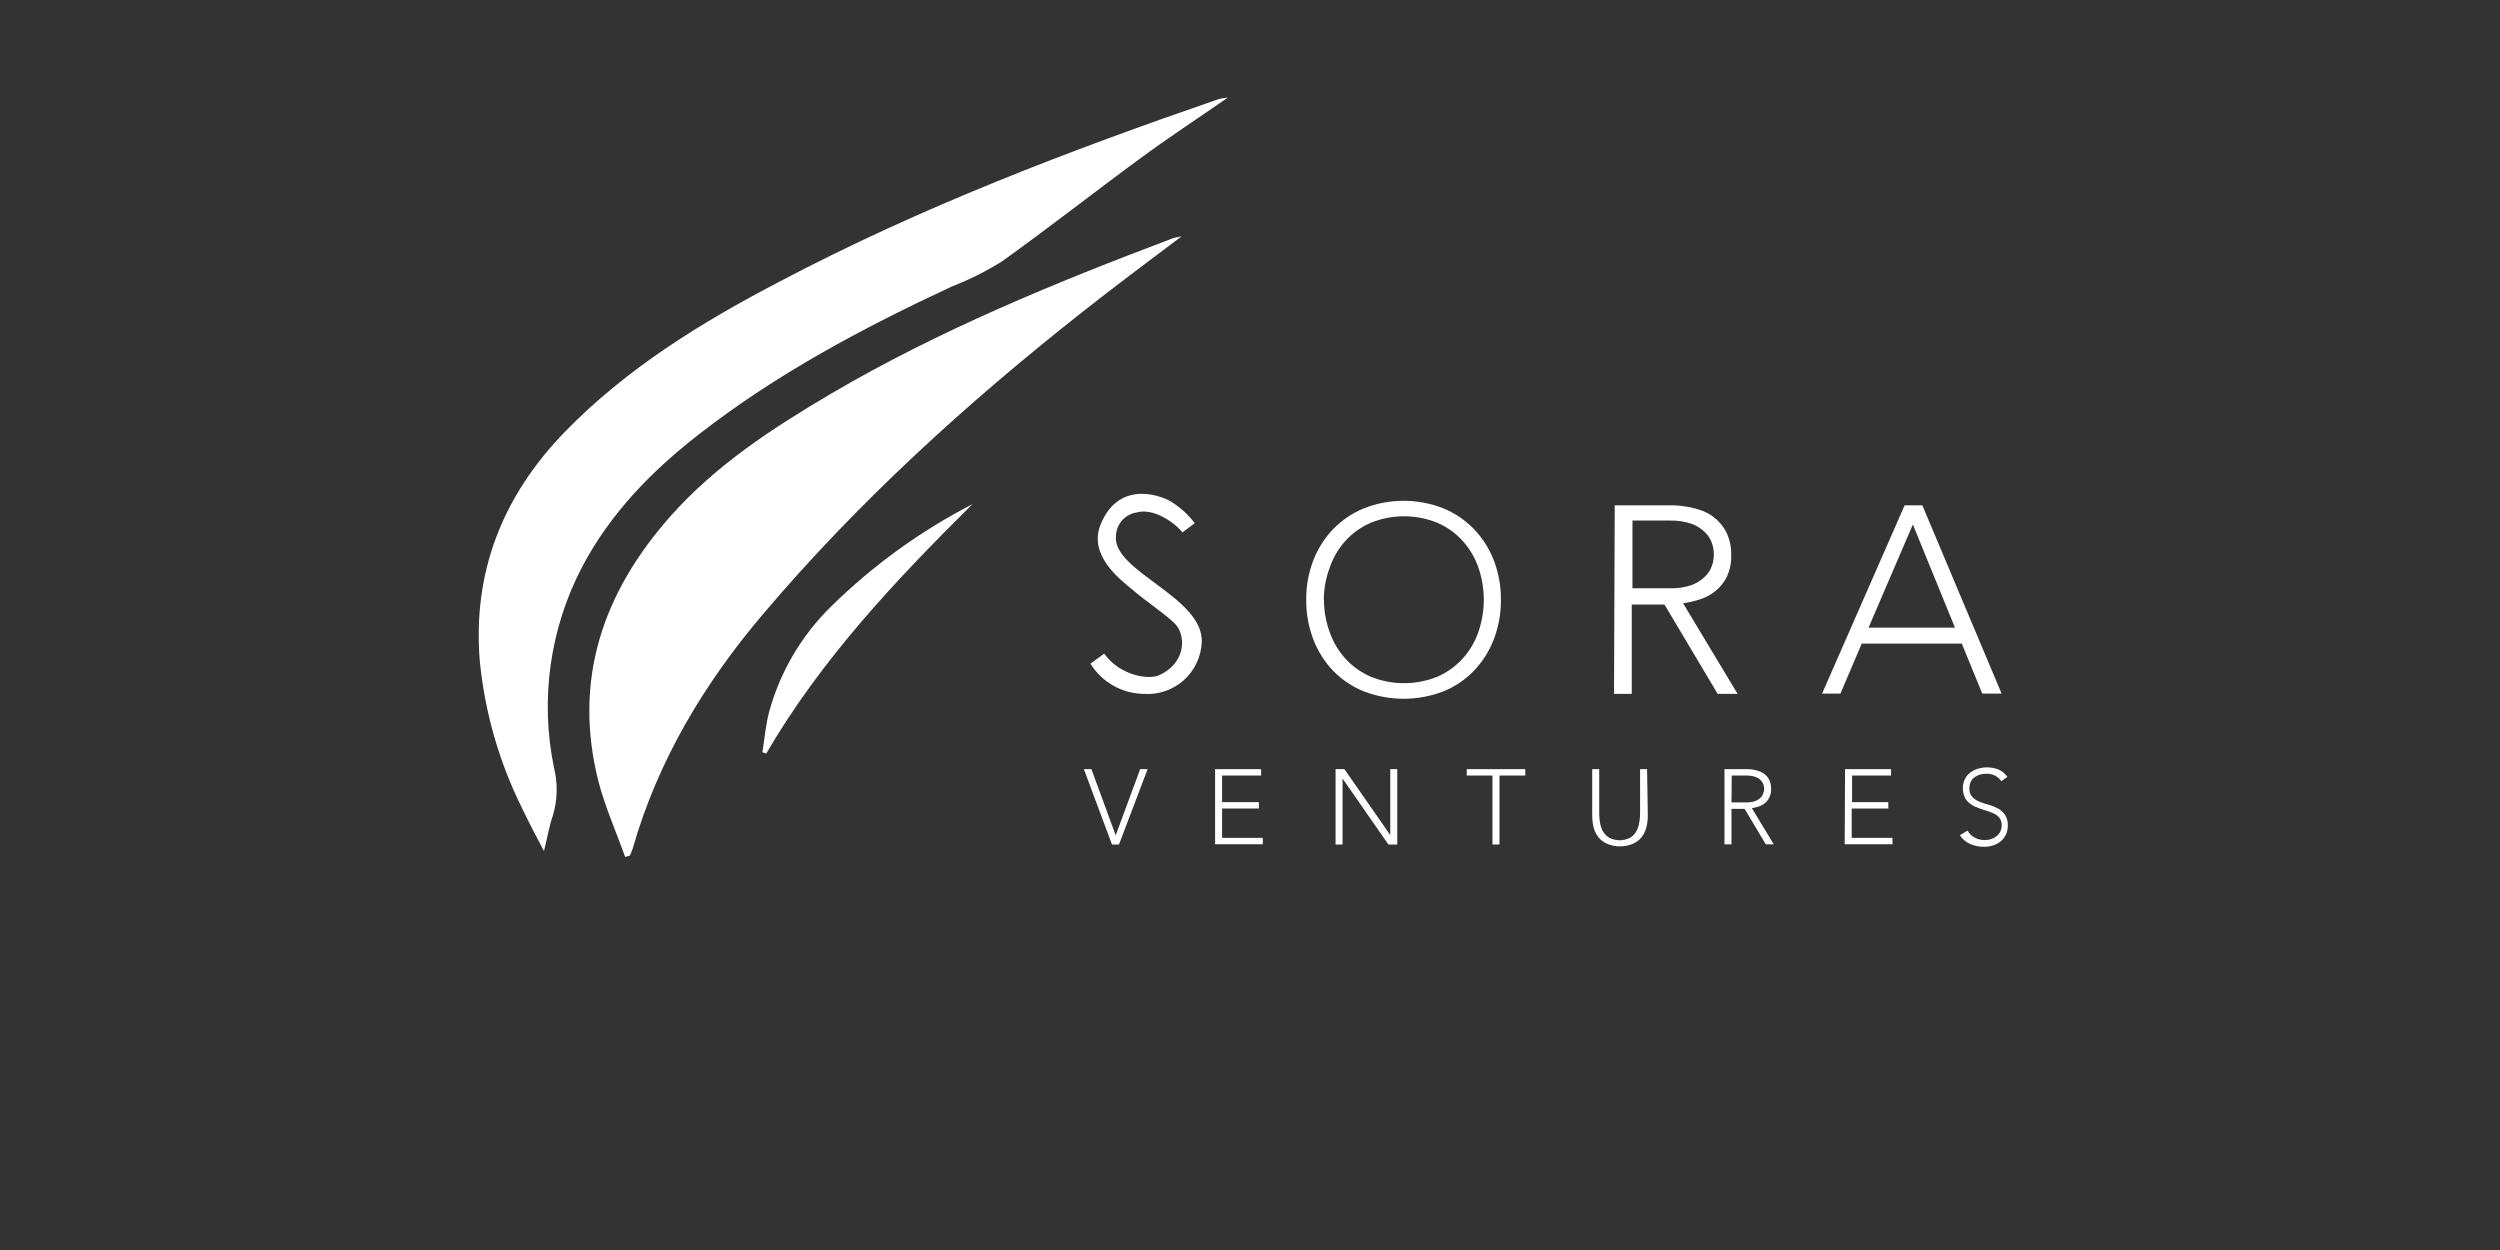 <svg width="282" height="141" viewBox="0 0 282 141" fill="none" xmlns="http://www.w3.org/2000/svg">
<rect x="0" y="0" width="282" height="141" fill="#333333" stroke="none"/>
<path d="M2.13623e-06 2.13623e-06H0.85L3.59 7.46L6.35 2.13623e-06H7.19L3.96 8.5H3.17L2.13623e-06 2.13623e-06Z" transform="translate(122.261 86.76)" fill="#ffffff"/>
<path d="M-2.44141e-06 2.13623e-06H5.19V0.72H0.79V3.72H4.94V4.44H0.79V7.75H5.38V8.47H-2.44141e-06V2.13623e-06Z" transform="translate(137.062 86.76)" fill="#ffffff"/>
<path d="M1.52588e-06 2.13623e-06H1L6.17 7.44V2.13623e-06H6.96V8.5H5.96L0.79 1.06V8.5H1.52588e-06V2.13623e-06Z" transform="translate(150.651 86.76)" fill="#ffffff"/>
<path d="M2.9 0.72H-3.05176e-06V2.13623e-06H6.6V0.72H3.69V8.5H2.9V0.72Z" transform="translate(165.451 86.76)" fill="#ffffff"/>
<path d="M6.27 5.24C6.273 5.682 6.219 6.122 6.11 6.55C6.017 6.95 5.84 7.325 5.59 7.65C5.327 7.987 4.983 8.252 4.59 8.42C4.129 8.611 3.634 8.71 3.135 8.71C2.636 8.71 2.141 8.611 1.68 8.42C1.287 8.252 0.943 7.987 0.68 7.65C0.43 7.324 0.249 6.949 0.15 6.55C0.049 6.121 -0.001 5.681 1.96941e-05 5.24V2.13623e-06H0.79V5C0.792 5.335 0.819 5.669 0.87 6C0.924 6.349 1.036 6.687 1.2 7C1.371 7.296 1.611 7.547 1.9 7.73C2.27 7.92 2.679 8.02 3.095 8.02C3.511 8.02 3.92 7.92 4.29 7.73C4.578 7.549 4.816 7.298 4.98 7C5.154 6.691 5.266 6.352 5.31 6C5.369 5.67 5.399 5.335 5.4 5V2.13623e-06H6.19L6.27 5.24Z" transform="translate(179.602 86.76)" fill="#ffffff"/>
<path d="M4.27246e-06 2.13623e-06H2.23H2.69C3.138 0.018 3.58 0.105 4 0.26C4.227 0.349 4.437 0.478 4.62 0.64C4.816 0.819 4.973 1.037 5.08 1.28C5.208 1.577 5.269 1.897 5.26 2.22C5.273 2.565 5.2 2.909 5.05 3.22C4.921 3.472 4.741 3.693 4.52 3.87C4.309 4.029 4.072 4.151 3.82 4.23C3.582 4.307 3.338 4.364 3.09 4.4L5.56 8.48H4.66L2.27 4.48H0.79V8.48H4.27246e-06V2.13623e-06ZM0.79 3.75H2.48C2.821 3.761 3.16 3.707 3.48 3.59C3.706 3.51 3.911 3.38 4.08 3.21C4.219 3.074 4.322 2.906 4.38 2.72C4.435 2.565 4.468 2.404 4.48 2.24C4.476 2.077 4.449 1.915 4.4 1.76C4.343 1.571 4.24 1.399 4.1 1.26C3.931 1.09 3.726 0.96 3.5 0.88C3.179 0.768 2.84 0.714 2.5 0.72H0.82L0.79 3.75Z" transform="translate(194.521 86.76)" fill="#ffffff"/>
<path d="M0.04 2.13623e-06H5.23V0.72H0.83V3.72H4.92V4.44H0.79V7.75H5.39V8.47H1.83105e-06L0.04 2.13623e-06Z" transform="translate(208.082 86.76)" fill="#ffffff"/>
<path d="M0.87 7.13C1.057 7.469 1.338 7.747 1.68 7.93C2.031 8.115 2.423 8.208 2.82 8.2C3.072 8.202 3.322 8.161 3.56 8.08C3.781 8.001 3.987 7.886 4.17 7.74C4.346 7.592 4.486 7.406 4.581 7.197C4.676 6.988 4.724 6.76 4.72 6.53C4.731 6.274 4.668 6.021 4.54 5.8C4.412 5.604 4.241 5.44 4.04 5.32C3.817 5.192 3.583 5.084 3.34 5L2.53 4.74C2.26 4.65 1.99 4.55 1.73 4.44C1.475 4.33 1.239 4.182 1.03 4C0.813 3.815 0.641 3.582 0.53 3.32C0.397 3.004 0.332 2.663 0.34 2.32C0.337 1.973 0.416 1.631 0.57 1.32C0.709 1.032 0.915 0.782 1.17 0.59C1.431 0.392 1.726 0.243 2.04 0.15C2.802 -0.077 3.618 -0.046 4.36 0.24C4.762 0.421 5.108 0.708 5.36 1.07L4.68 1.56C4.5 1.297 4.26 1.081 3.98 0.93C3.67 0.777 3.326 0.705 2.98 0.72C2.733 0.717 2.487 0.751 2.25 0.82C2.034 0.883 1.83 0.985 1.65 1.12C1.474 1.253 1.33 1.424 1.23 1.62C1.125 1.841 1.073 2.085 1.08 2.33C1.062 2.51 1.081 2.691 1.136 2.863C1.191 3.035 1.281 3.194 1.4 3.33C1.628 3.566 1.905 3.75 2.21 3.87C2.554 4.013 2.908 4.13 3.27 4.22C3.616 4.32 3.951 4.454 4.27 4.62C4.594 4.786 4.872 5.03 5.08 5.33C5.32 5.697 5.436 6.132 5.41 6.57C5.417 6.906 5.349 7.239 5.211 7.546C5.072 7.852 4.867 8.123 4.61 8.34C4.358 8.545 4.07 8.701 3.76 8.8C3.437 8.904 3.1 8.958 2.76 8.96C2.228 8.966 1.701 8.864 1.21 8.66C0.717 8.453 0.296 8.105 7.32422e-06 7.66L0.87 7.13Z" transform="translate(221.071 86.56)" fill="#ffffff"/>
<path d="M84.511 0C81.001 2.43 77.751 4.56 74.631 6.86C69.391 10.7 64.291 14.72 59.001 18.5C57.22 19.611 55.339 20.551 53.381 21.31C43.311 26 33.511 31.21 24.711 38.09C19.461 42.19 14.871 46.89 11.711 52.86C8.025 59.852 6.89 67.911 8.501 75.65C8.934 77.414 8.885 79.261 8.361 81C7.961 82.13 7.781 83.34 7.361 85C6.361 83.12 5.621 81.69 4.921 80.23C2.318 75.016 0.691 69.37 0.121 63.57C-0.709 53.47 2.741 44.9 9.711 37.72C16.681 30.54 25.191 25.32 34.021 20.72C49.891 12.36 66.581 6 83.491 0.17C83.681 0.11 83.901 0.1 84.511 0Z" transform="translate(54 11)" fill="#ffffff"/>
<path d="M66.804 -1.52588e-07C62.804 3 59.114 5.77 55.504 8.62C42.524 18.86 30.344 29.93 19.644 42.55C12.974 50.4 7.724 59.11 4.874 69.12C4.794 69.37 4.664 69.61 4.564 69.86L4.034 70C3.034 67.17 1.794 64.41 1.034 61.51C-1.876 50.03 1.514 40.17 9.204 31.51C14.334 25.75 20.714 21.61 27.274 17.74C39.524 10.56 52.614 5.2 65.864 0.2C66.174 0.117 66.488 0.05 66.804 -1.52588e-07Z" transform="translate(66.477 26.66)" fill="#ffffff"/>
<path d="M23.69 -1.06812e-06C15 8.61 6.64 17.48 0.43 28.13L0 27.98C0.24 26.46 0.37 24.91 0.76 23.42C1.996 18.905 4.412 14.802 7.76 11.53C12.46 6.907 17.83 3.02 23.69 -1.06812e-06Z" transform="translate(86.001 56.87)" fill="#ffffff"/>
<path d="M1.55 18.026C3.33 20.516 6.61 21.026 7.8 20.436C10.62 19.136 10.8 16.306 9.74 14.886C9.13 14.056 5.94 11.886 4.83 10.886C3.25 9.596 -0.3 6.886 1.18 3.376C3.35 -1.824 8.43 0.376 9.24 0.976C10.212 1.6 11.068 2.389 11.77 3.306L10.37 4.356C9.9 3.646 7.37 1.516 5.24 2.096C4.596 2.19 4.006 2.508 3.575 2.995C3.143 3.482 2.897 4.105 2.88 4.756C2.45 8.756 12.78 11.636 12.56 16.756C12.521 17.571 12.319 18.371 11.966 19.107C11.613 19.844 11.116 20.502 10.505 21.044C9.893 21.585 9.18 21.998 8.406 22.26C7.633 22.521 6.814 22.625 6 22.566C4.794 22.547 3.612 22.225 2.563 21.629C1.515 21.033 0.633 20.182 0 19.156L1.55 18.026Z" transform="translate(123.001 55.704)" fill="#ffffff"/>
<path d="M0.001 11.16C-0.016 9.632 0.259 8.115 0.811 6.69C1.32 5.38 2.085 4.183 3.061 3.17C4.045 2.163 5.226 1.37 6.531 0.84C9.395 -0.28 12.576 -0.28 15.441 0.84C16.742 1.37 17.92 2.164 18.901 3.17C19.876 4.183 20.641 5.38 21.151 6.69C21.703 8.115 21.978 9.632 21.961 11.16C21.977 12.695 21.702 14.218 21.151 15.65C20.644 16.968 19.879 18.172 18.901 19.19C17.923 20.198 16.744 20.988 15.441 21.51C12.571 22.604 9.4 22.604 6.531 21.51C5.225 20.991 4.043 20.204 3.061 19.2C2.083 18.182 1.318 16.978 0.811 15.66C0.258 14.225 -0.016 12.698 0.001 11.16ZM2.001 11.16C2 12.42 2.223 13.669 2.661 14.85C3.053 15.961 3.665 16.982 4.461 17.85C5.257 18.709 6.224 19.39 7.301 19.85C9.697 20.815 12.374 20.815 14.771 19.85C15.844 19.39 16.809 18.709 17.601 17.85C18.396 16.982 19.009 15.961 19.401 14.85C20.241 12.462 20.241 9.859 19.401 7.47C19.009 6.359 18.396 5.339 17.601 4.47C16.809 3.612 15.844 2.93 14.771 2.47C12.374 1.505 9.697 1.505 7.301 2.47C6.224 2.93 5.257 3.612 4.461 4.47C3.661 5.351 3.048 6.385 2.661 7.51C2.221 8.677 1.991 9.913 1.981 11.16H2.001Z" transform="translate(147.341 56.49)" fill="#ffffff"/>
<path d="M0.08 0H5.66H6.8C7.323 0.025 7.845 0.085 8.36 0.18C8.944 0.287 9.516 0.447 10.07 0.66C10.65 0.89 11.179 1.229 11.63 1.66C12.111 2.11 12.498 2.65 12.77 3.25C13.089 3.988 13.243 4.786 13.22 5.59C13.254 6.46 13.076 7.325 12.7 8.11C12.38 8.735 11.93 9.284 11.38 9.72C10.853 10.126 10.256 10.434 9.62 10.63C9.023 10.82 8.411 10.961 7.79 11.05L13.94 21.27H11.69L5.69 11.19H2V21.27H-2.44141e-06L0.08 0ZM2.08 9.36H6.28C7.143 9.388 8.005 9.256 8.82 8.97C9.39 8.751 9.906 8.41 10.33 7.97C10.671 7.625 10.925 7.203 11.07 6.74C11.324 5.96 11.324 5.12 11.07 4.34C10.925 3.877 10.671 3.455 10.33 3.11C9.906 2.67 9.39 2.329 8.82 2.11C8.005 1.824 7.143 1.692 6.28 1.72H2.08V9.36Z" transform="translate(182.062 57)" fill="#ffffff"/>
<path d="M9.31 0H11.31L20.25 21.24H18.07L15.76 15.6H4.47L2.07 21.24H-1.2207e-06L9.31 0ZM10.24 2.16L5.24 13.8H14.99L10.24 2.16Z" transform="translate(205.531 57)" fill="#ffffff"/>
</svg>
